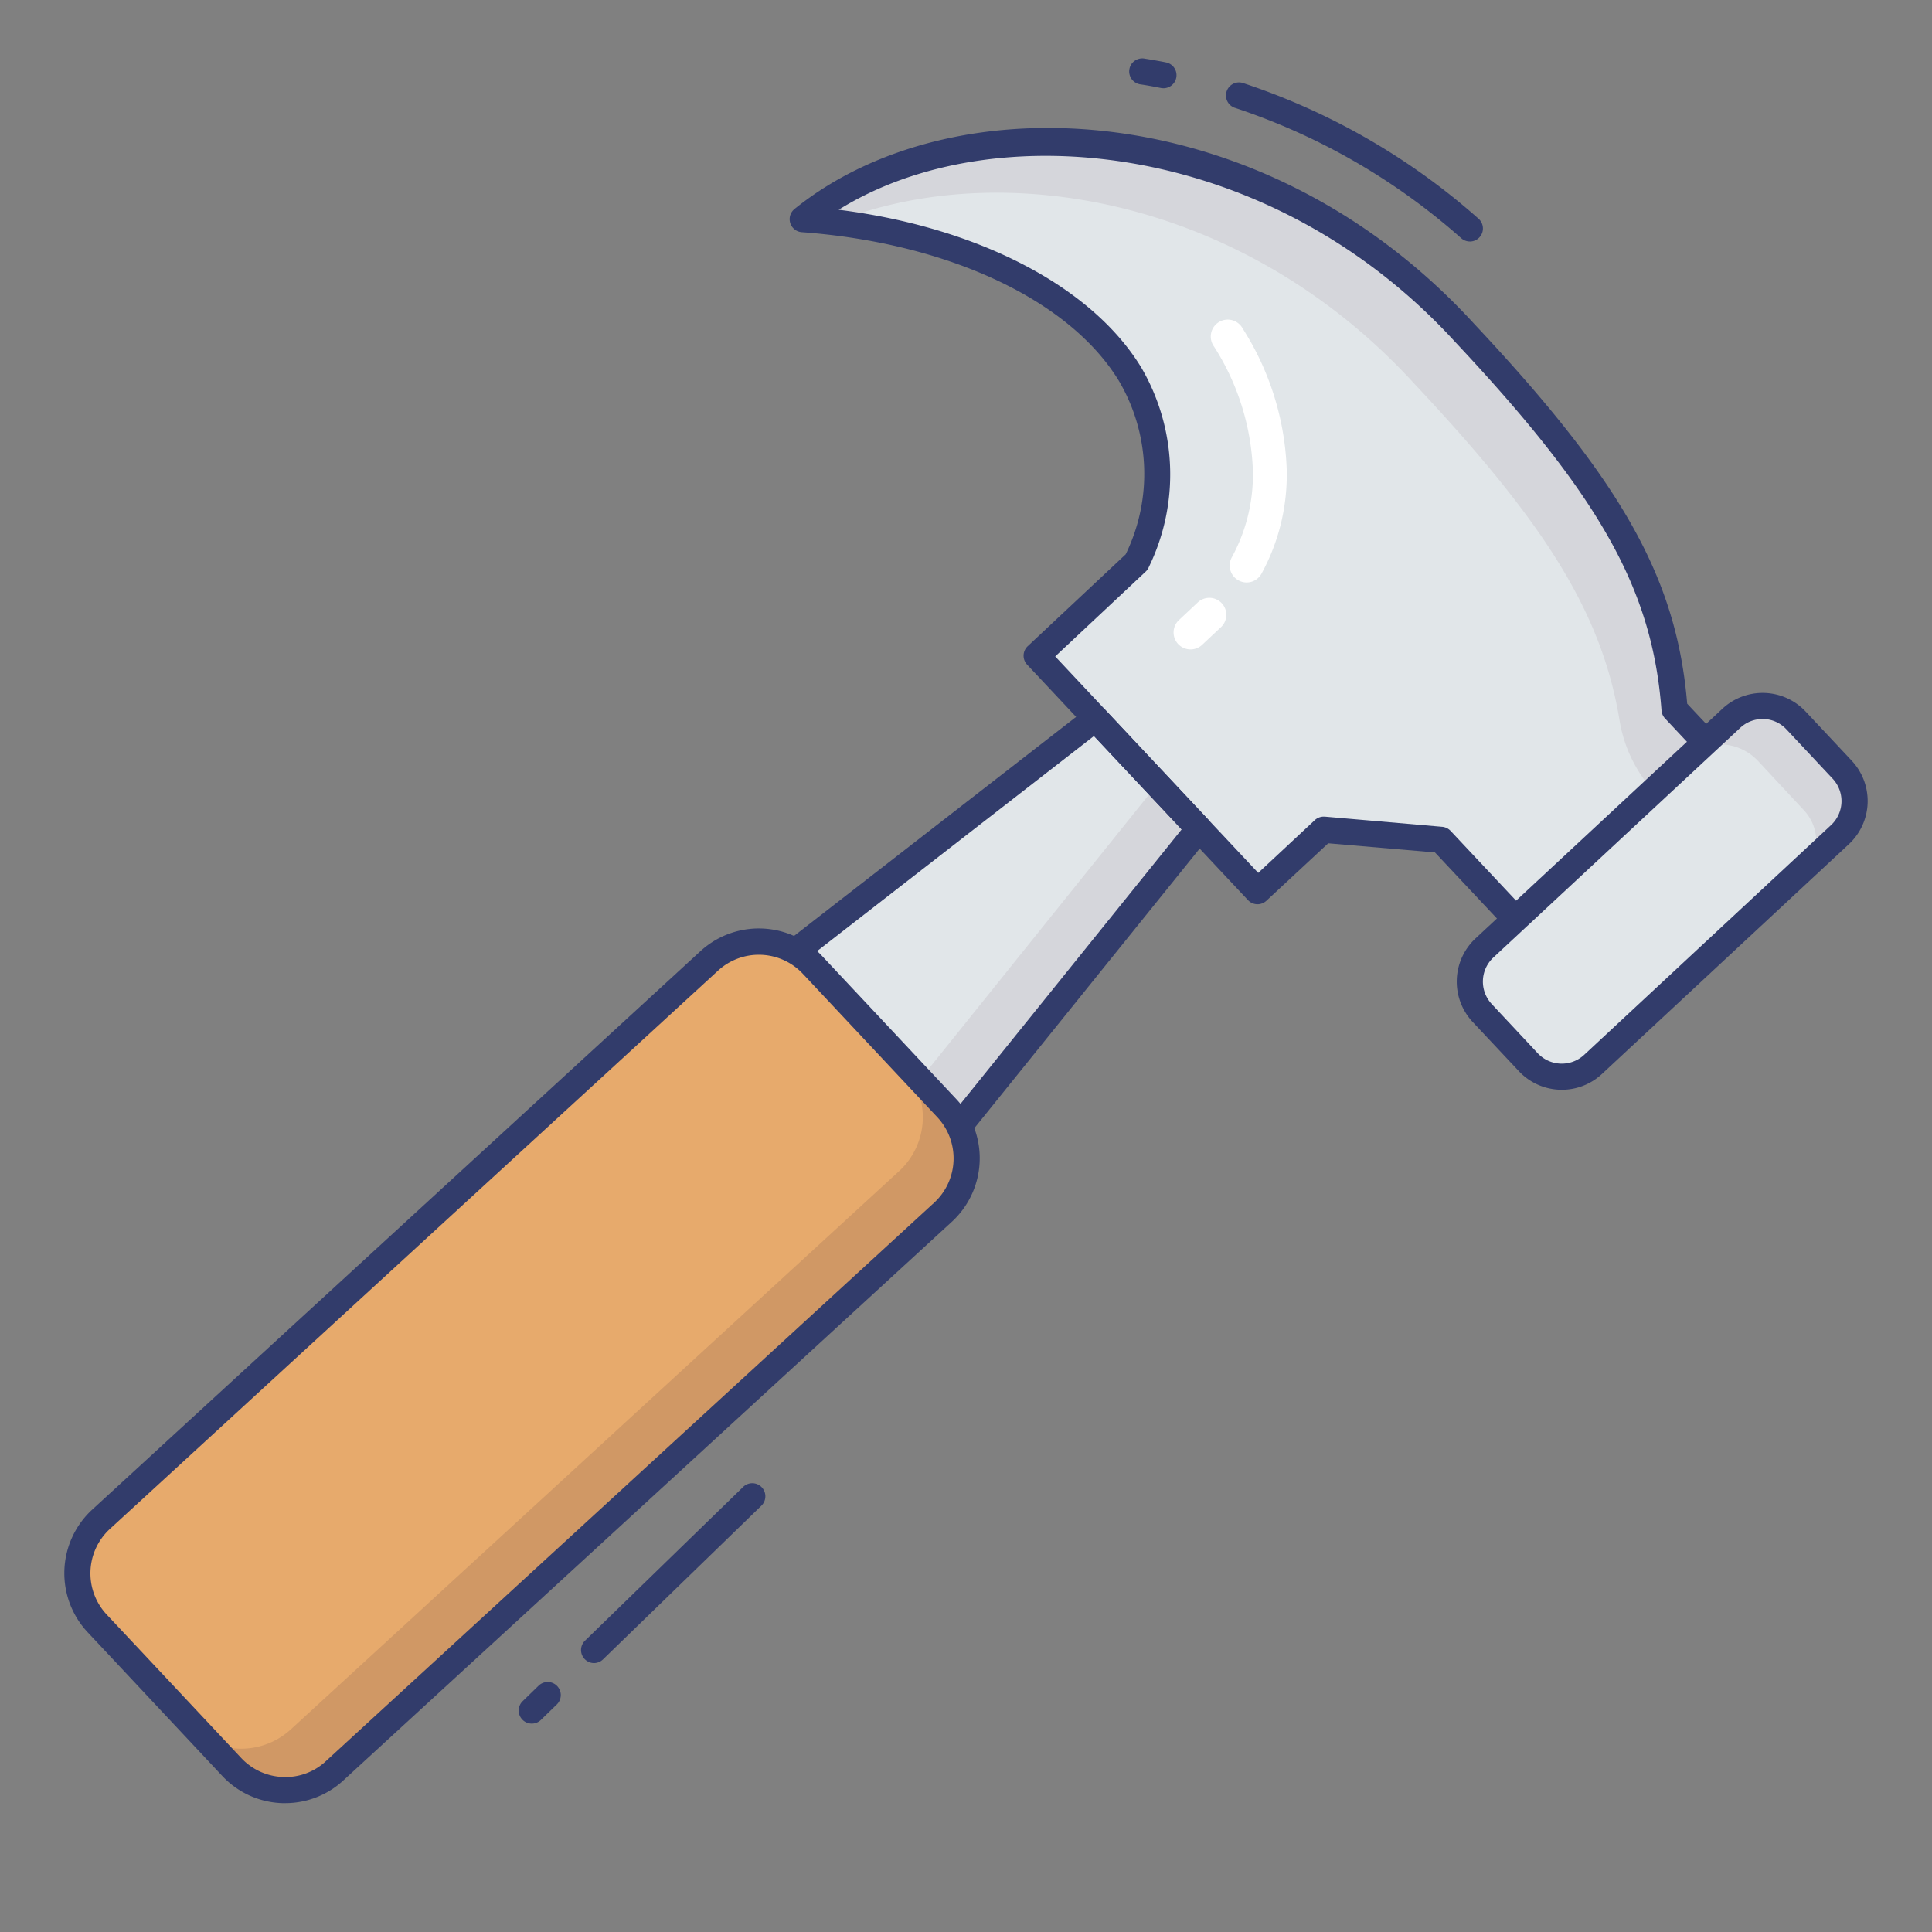 <svg height="512" viewBox="0 0 74 74" width="512" xmlns="http://www.w3.org/2000/svg"><rect x="0" y="0" width="74" height="74" fill="#808080" stroke="none"/><g id="color_line" data-name="color line"><path d="m65.969 29.125-1.83-1.95c-.37-4.94-2.563-8.586-8.043-14.426-7.78-8.51-19.49-9.08-25.35-4.35 8.44.62 16.08 5.39 12.79 13.13l-3.83 3.59 8.46 9.02 2.53-2.36 4.5.39 3.49 3.72z" fill="#e1e6e9"/><path d="m30.565 36.364 11.393-8.846 3.963 4.227-9.1 11.291z" fill="#e1e6e9"/><path d="m45.92 31.74-9.1 11.3-.52-.55c-.01-.01-.02-.03-.03-.04l-1.03-1.1 8.99-11.19-2.39-2.55.12-.09z" fill="#d5d6db"/><path d="m65.97 29.12-2 1.86-.03-.03-.557-.593a5.335 5.335 0 0 1 -1.356-2.8c-.7-4.2-2.974-7.658-7.866-12.872-6.561-7.165-15.911-8.695-22.191-6.165-.41-.05-.81-.09-1.22-.12 5.86-4.73 17.57-4.16 25.35 4.35 5.48 5.84 7.67 9.49 8.04 14.42l1.8 1.92z" fill="#d5d6db"/><g fill="#323c6b"><path d="m44.563 3.379a.512.512 0 0 1 -.1-.009c-.258-.051-.517-.1-.777-.138a.5.5 0 1 1 .158-.987c.271.043.542.09.813.144a.5.5 0 0 1 -.1.991z"/><path d="m56.3 9.25a.5.5 0 0 1 -.331-.125 24.787 24.787 0 0 0 -8.686-5 .5.5 0 0 1 .313-.949 25.766 25.766 0 0 1 9.034 5.2.5.5 0 0 1 -.331.875z"/><path d="m58.686 36.389a.5.5 0 0 1 -.365-.158l-3.359-3.581-4.088-.35-2.367 2.2a.5.5 0 0 1 -.706-.023l-8.46-9.02a.5.5 0 0 1 .023-.707l3.752-3.518a7.024 7.024 0 0 0 -.261-6.646c-1.891-3.1-6.545-5.281-12.146-5.693a.5.5 0 0 1 -.277-.888c6.116-4.937 18.036-4.346 26.033 4.4 5.673 6.046 7.755 9.746 8.158 14.548l1.71 1.822a.5.5 0 0 1 -.024.708l-7.283 6.764a.5.5 0 0 1 -.34.142zm-7.99-5.11h.043l4.5.39a.5.5 0 0 1 .322.156l3.15 3.357 6.549-6.082-1.486-1.583a.5.5 0 0 1 -.134-.305c-.347-4.625-2.342-8.188-7.909-14.12-7.063-7.727-17.677-8.756-23.608-5.058 5.318.669 9.687 2.923 11.586 6.036a8.106 8.106 0 0 1 .291 7.655.492.492 0 0 1 -.118.169l-3.465 3.249 7.776 8.291 2.166-2.02a.5.5 0 0 1 .341-.135z"/><path d="m36.32 44.157a.5.5 0 0 1 -.356-.148l-6.574-6.657a.5.5 0 0 1 .049-.747l12.211-9.482a.5.5 0 0 1 .671.053l3.965 4.224a.5.5 0 0 1 .024.656l-9.6 11.912a.5.5 0 0 1 -.364.186zm-5.82-7.108 5.785 5.857 8.974-11.136-3.359-3.578z"/></g><path d="m45.6 24.874a.65.65 0 0 1 -.444-1.124l.709-.665a.65.65 0 1 1 .889.948l-.709.665a.646.646 0 0 1 -.445.176z" fill="#fff"/><path d="m47.75 22.31a.642.642 0 0 1 -.309-.079.649.649 0 0 1 -.262-.881 6.6 6.6 0 0 0 .809-3.337 9.443 9.443 0 0 0 -1.489-4.74.65.65 0 1 1 1.1-.687 10.739 10.739 0 0 1 1.685 5.387 7.9 7.9 0 0 1 -.966 4 .649.649 0 0 1 -.568.337z" fill="#fff"/><path d="m8.875 67.677-5.153-5.495a2.808 2.808 0 0 1 .127-3.969l23.3-21.388a2.808 2.808 0 0 1 3.969.127l5.153 5.495a2.808 2.808 0 0 1 -.127 3.969l-23.301 21.384a2.808 2.808 0 0 1 -3.968-.123z" fill="#e7aa6c"/><path d="m36.137 46.416-23.297 21.384a2.8 2.8 0 0 1 -3.97-.12l-.98-1.04a2.825 2.825 0 0 0 3.27-.42l23.3-21.384a2.807 2.807 0 0 0 .17-3.92l.51.54.1-.11 1.03 1.1c.01.01.02.03.03.04a2.791 2.791 0 0 1 -.163 3.93z" fill="#d09865"/><path d="m22.755 63.7a.5.5 0 0 1 -.349-.858l6.058-5.889a.5.5 0 1 1 .7.717l-6.064 5.885a.5.5 0 0 1 -.345.145z" fill="#323c6b"/><path d="m20.367 66.018a.5.5 0 0 1 -.349-.858l.61-.593a.5.5 0 0 1 .7.717l-.61.593a.5.5 0 0 1 -.351.141z" fill="#323c6b"/><path d="m10.925 69.064h-.109a3.286 3.286 0 0 1 -2.306-1.045l-5.153-5.5a3.312 3.312 0 0 1 .15-4.675l23.3-21.392a3.31 3.31 0 0 1 4.671.154l5.153 5.495a3.307 3.307 0 0 1 -.151 4.675l-23.3 21.392a3.279 3.279 0 0 1 -2.255.896zm-1.686-1.729a2.294 2.294 0 0 0 1.609.728 2.263 2.263 0 0 0 1.652-.623l23.3-21.392a2.31 2.31 0 0 0 .1-3.259l-5.153-5.495a2.312 2.312 0 0 0 -3.262-.1l-23.298 21.388a2.311 2.311 0 0 0 -.1 3.259z" fill="#323c6b"/><path d="m70.482 31.969-9.457 8.8a1.759 1.759 0 0 1 -2.486-.08l-1.766-1.889a1.759 1.759 0 0 1 .08-2.486l9.457-8.8a1.759 1.759 0 0 1 2.486.08l1.766 1.884a1.759 1.759 0 0 1 -.08 2.491z" fill="#e1e6e9"/><path d="m70.352 29.73-1.76-1.88a1.766 1.766 0 0 0 -2.49-.08l-.938.872a2 2 0 0 1 2.168.5l1.76 1.89a1.739 1.739 0 0 1 .23 2.08l.95-.89a1.766 1.766 0 0 0 .08-2.492z" fill="#d5d6db"/><path d="m59.824 41.74a2.251 2.251 0 0 1 -1.649-.713l-1.767-1.883a2.262 2.262 0 0 1 .1-3.193l9.459-8.8a2.26 2.26 0 0 1 3.191.1l1.766 1.884a2.259 2.259 0 0 1 -.1 3.192l-9.457 8.8a2.249 2.249 0 0 1 -1.543.613zm7.688-14.2a1.247 1.247 0 0 0 -.859.34l-9.459 8.8a1.26 1.26 0 0 0 -.056 1.778l1.762 1.885a1.261 1.261 0 0 0 1.779.058l9.458-8.8a1.258 1.258 0 0 0 .056-1.778l-1.766-1.884a1.251 1.251 0 0 0 -.878-.4z" fill="#323c6b"/></g></svg>
